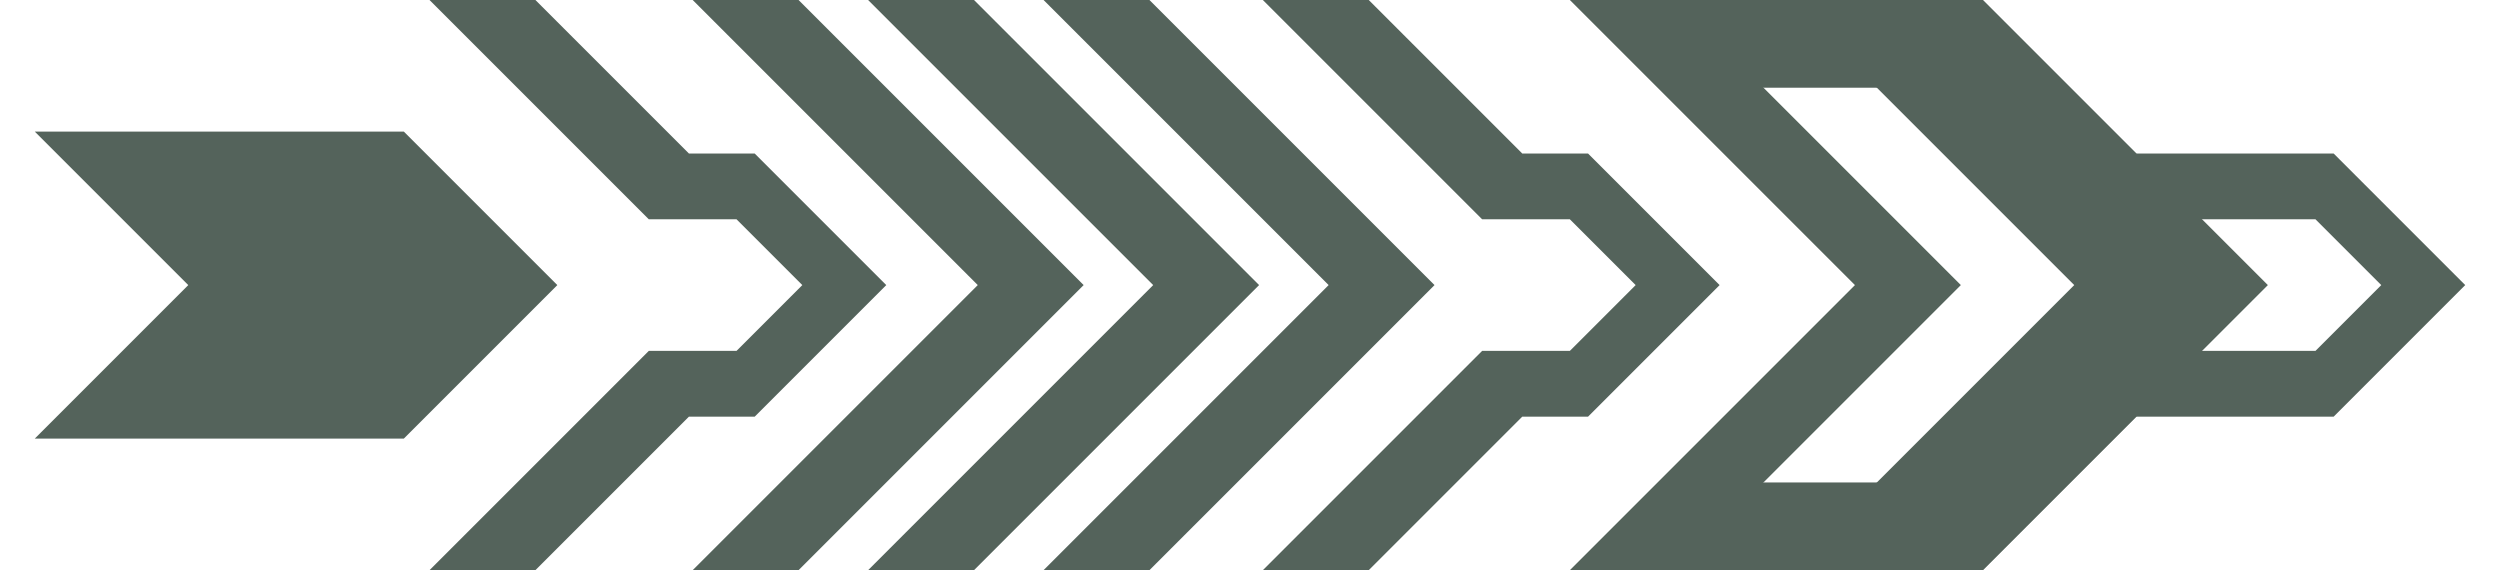 <svg width="57" height="13" viewBox="0 0 57 13" fill="none" xmlns="http://www.w3.org/2000/svg">
<path d="M9 3.5H2L5 6.5L2 9.5H9L12 6.5L9 3.5Z" fill="#54635B" stroke="#54635B"/>
<path d="M15.5 4L12 0.5H11L15 4.5H17L19 6.5L17 8.5H15L11 12.5H12L15.5 9H17L19.5 6.5L17 4H15.5Z" stroke="#54635B"/>
<path d="M34.5 4L31 0.5H30L34 4.5H36L38 6.5L36 8.5H34L30 12.5H31L34.5 9H36L38.5 6.5L36 4H34.5Z" stroke="#54635B"/>
<path d="M48.5 4L45 0.5H44L48 4.5H53L55 6.5L53 8.5H48L44 12.5H45L48.5 9H53L55.5 6.5L53 4H48.5Z" stroke="#54635B"/>
<path d="M24 6.5L18 0.5H17L23 6.5L17 12.5H18L24 6.5Z" stroke="#54635B"/>
<path d="M28 6.5L22 0.5H21L27 6.5L21 12.5H22L28 6.5Z" stroke="#54635B"/>
<path d="M32 6.5L26 0.5H25L31 6.5L25 12.5H26L32 6.5Z" stroke="#54635B"/>
<path d="M51 6.5L45 0.5H42L48 6.5L42 12.5H45L51 6.5Z" fill="#54635B" stroke="#54635B"/>
<path d="M44 6.5L38 0.5H37L43 6.5L37 12.5H38L44 6.5Z" stroke="#54635B"/>
<rect x="38" width="6" height="2" fill="#54635B"/>
<rect x="38" y="11" width="6" height="2" fill="#54635B"/>
</svg>
